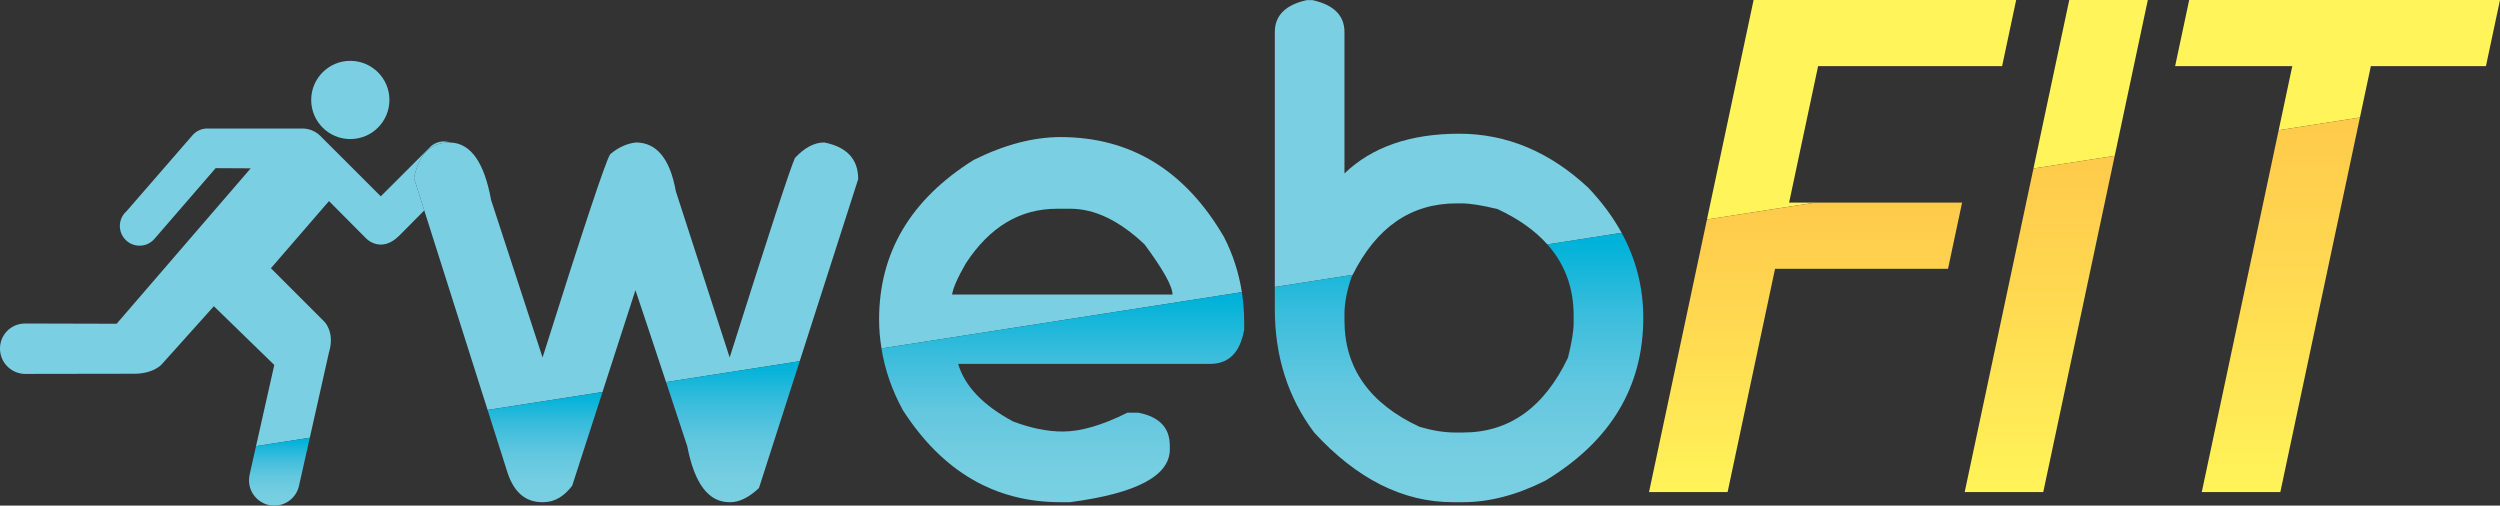 <?xml version="1.0" encoding="utf-8"?>
<!-- Generator: Adobe Illustrator 16.0.0, SVG Export Plug-In . SVG Version: 6.00 Build 0)  -->
<!DOCTYPE svg PUBLIC "-//W3C//DTD SVG 1.1//EN" "http://www.w3.org/Graphics/SVG/1.1/DTD/svg11.dtd">
<svg version="1.1" id="Calque_1" xmlns="http://www.w3.org/2000/svg" xmlns:xlink="http://www.w3.org/1999/xlink" x="0px" y="0px"
	 width="321.146px" height="64.949px" viewBox="0 0 321.146 64.949" enable-background="new 0 0 321.146 64.949"
	 xml:space="preserve">
<rect x="0" y="0" width="321.146" height="64.949" fill="#333333" stroke="none"/>
<g>
	<path fill="none" d="M192.376,26.859c-1.988-0.489-3.53-0.734-4.625-0.734h-0.648c-5.844,0-10.288,3.064-13.339,9.178l25.008-3.905
		C197.193,29.625,195.067,28.109,192.376,26.859z"/>
	<path fill="none" d="M77.399,50.354l8.164-1.274c-1.806-5.459-3.116-9.395-3.932-11.803L77.399,50.354z"/>
	<path fill="none" d="M137.522,26.816h-1.772c-4.727,0-8.617,2.334-11.671,7.003c-1.066,1.844-1.657,3.185-1.772,4.02h28.313
		c0-1.065-1.196-3.213-3.588-6.44C143.804,28.344,140.634,26.816,137.522,26.816z"/>
	<path fill="none" d="M51.288,30.268c-2.362,2.36-4.257,0.359-4.257,0.359l-4.769-4.797L34.8,34.456l6.833,6.83
		c0,0,1.437,1.335,0.624,3.998l-2.459,10.943l22.841-3.567l-8.134-25.631L51.288,30.268z"/>
	<path fill="#7AD0E2" d="M157.233,30.447c-4.986-8.559-11.989-12.838-21.008-12.838c-3.487,0-7.205,0.98-11.152,2.939
		c-8.098,5.072-12.146,11.901-12.146,20.489c0,1.257,0.11,2.495,0.306,3.72l46.293-7.23
		C159.139,35.048,158.381,32.686,157.233,30.447z M122.306,37.839c0.115-0.835,0.706-2.176,1.772-4.02
		c3.054-4.669,6.945-7.003,11.671-7.003h1.772c3.112,0,6.282,1.527,9.51,4.582c2.392,3.228,3.588,5.375,3.588,6.44H122.306z"/>
	<path fill="#7AD0E2" d="M187.103,26.125h0.648c1.095,0,2.637,0.245,4.625,0.734c2.691,1.25,4.817,2.766,6.396,4.538l9.538-1.49
		c-1.106-2.024-2.54-3.962-4.306-5.813c-4.957-4.611-10.476-6.917-16.556-6.917c-6.283,0-11.195,1.7-14.74,5.101V4.123
		c0-2.133-1.369-3.502-4.106-4.107h-0.735c-2.738,0.605-4.106,1.975-4.106,4.107v32.742l10.003-1.563
		C176.814,29.189,181.259,26.125,187.103,26.125z"/>
	<polygon fill="#FFF459" points="229.825,26.027 233.551,8.498 257.188,8.498 258.994,0 225.264,0 219.272,28.195 233.147,26.027 	
		"/>
	<polygon fill="#FFF459" points="275.906,0 265.813,0 261.214,21.645 271.653,20.014 	"/>
	<polygon fill="#FFF459" points="304.555,8.498 319.34,8.498 321.146,0 281.219,0 279.412,8.498 294.463,8.498 292.715,16.724 
		303.153,15.094 	"/>
	<path fill="#7AD0E2" d="M44.997,17.865c2.776,0,5.028-2.25,5.028-5.026s-2.252-5.024-5.028-5.024c-2.771,0-5.021,2.248-5.021,5.024
		S42.226,17.865,44.997,17.865z"/>
	<path fill="#7AD0E2" d="M42.256,45.284c0.813-2.663-0.624-3.998-0.624-3.998l-6.833-6.83l7.462-8.626l4.769,4.797
		c0,0,1.895,2.001,4.257-0.359l3.215-3.238l-1.316-4.146c0.605-3.055,2.118-4.582,4.539-4.582c0.046,0,0.09,0.006,0.136,0.008
		c-0.26-0.086-0.533-0.145-0.821-0.145c-0.637,0-1.224,0.231-1.679,0.615l-6.448,6.438l-7.781-7.777
		c-0.59-0.574-1.398-0.934-2.292-0.934H26.634c-0.785,0-1.488,0.36-1.954,0.923l-8.427,9.704c-0.525,0.463-0.857,1.139-0.857,1.895
		c0,1.396,1.134,2.532,2.533,2.532c0.786,0,1.486-0.359,1.952-0.926l7.821-9.034l4.502,0.023l-17.22,19.964l-11.646-0.03
		c-0.271-0.008-0.546,0.018-0.824,0.076c-1.75,0.392-2.827,2.105-2.434,3.862c0.343,1.531,1.716,2.563,3.227,2.537l13.542-0.021
		c2.871,0.102,3.947-1.233,3.947-1.233l6.677-7.444l7.762,7.549L32.89,57.307l6.907-1.079L42.256,45.284z"/>
	<path fill="#7AD0E2" d="M105.88,18.301c-1.269,0-2.522,0.663-3.761,1.988c-0.577,1.239-3.372,9.784-8.386,25.634l-6.917-21.354
		c-0.75-4.178-2.464-6.268-5.144-6.268c-1.182,0.145-2.277,0.648-3.285,1.513c-0.519,0.692-3.415,9.396-8.689,26.109l-6.613-20.23
		c-0.878-4.843-2.621-7.3-5.225-7.384c-0.046-0.002-0.089-0.008-0.136-0.008c-2.42,0-3.934,1.527-4.539,4.582l1.316,4.146
		l8.134,25.631l14.761-2.306l4.231-13.077c0.816,2.408,2.126,6.344,3.932,11.803l17.169-2.682l7.515-23.387
		C110.246,20.447,108.791,18.877,105.88,18.301z"/>
	<linearGradient id="SVGID_1_" gradientUnits="userSpaceOnUse" x1="70.018" y1="64.51" x2="70.018" y2="50.355">
		<stop  offset="0" style="stop-color:#7AD0E2"/>
		<stop  offset="0.2" style="stop-color:#74CDE1"/>
		<stop  offset="0.438" style="stop-color:#62C7DF"/>
		<stop  offset="0.696" style="stop-color:#3BBDDC"/>
		<stop  offset="0.966" style="stop-color:#00B2D9"/>
		<stop  offset="1" style="stop-color:#00B0D8"/>
	</linearGradient>
	<path fill="url(#SVGID_1_)" d="M65.205,60.749c0.835,2.507,2.319,3.761,4.452,3.761h0.13c1.412,0,2.651-0.707,3.717-2.118
		l3.895-12.037L62.638,52.66L65.205,60.749z"/>
	<linearGradient id="SVGID_2_" gradientUnits="userSpaceOnUse" x1="94.147" y1="64.51" x2="94.147" y2="46.398">
		<stop  offset="0" style="stop-color:#7AD0E2"/>
		<stop  offset="0.2" style="stop-color:#74CDE1"/>
		<stop  offset="0.438" style="stop-color:#62C7DF"/>
		<stop  offset="0.696" style="stop-color:#3BBDDC"/>
		<stop  offset="0.966" style="stop-color:#00B2D9"/>
		<stop  offset="1" style="stop-color:#00B0D8"/>
	</linearGradient>
	<path fill="url(#SVGID_2_)" d="M88.287,57.334c0.922,4.784,2.724,7.176,5.403,7.176h0.13c1.152,0,2.377-0.605,3.674-1.815
		l5.237-16.296L85.563,49.08C86.372,51.525,87.279,54.275,88.287,57.334z"/>
	<linearGradient id="SVGID_3_" gradientUnits="userSpaceOnUse" x1="136.529" y1="64.51" x2="136.529" y2="37.527">
		<stop  offset="0" style="stop-color:#7AD0E2"/>
		<stop  offset="0.2" style="stop-color:#74CDE1"/>
		<stop  offset="0.438" style="stop-color:#62C7DF"/>
		<stop  offset="0.696" style="stop-color:#3BBDDC"/>
		<stop  offset="0.966" style="stop-color:#00B2D9"/>
		<stop  offset="1" style="stop-color:#00B0D8"/>
	</linearGradient>
	<path fill="url(#SVGID_3_)" d="M136.225,64.51h1.21c8.559-1.124,12.838-3.386,12.838-6.786v-0.476c0-2.306-1.355-3.718-4.063-4.236
		h-1.383c-3.228,1.614-5.994,2.421-8.299,2.421c-1.988,0-4.122-0.433-6.397-1.297c-3.862-2.075-6.21-4.539-7.046-7.392h32.376
		c2.392,0,3.847-1.47,4.366-4.409v-0.951c0-1.317-0.106-2.601-0.302-3.856l-46.293,7.23c0.437,2.731,1.35,5.384,2.763,7.951
		C121.067,60.576,127.811,64.51,136.225,64.51z"/>
	<linearGradient id="SVGID_4_" gradientUnits="userSpaceOnUse" x1="187.427" y1="64.51" x2="187.427" y2="29.907">
		<stop  offset="0" style="stop-color:#7AD0E2"/>
		<stop  offset="0.2" style="stop-color:#74CDE1"/>
		<stop  offset="0.438" style="stop-color:#62C7DF"/>
		<stop  offset="0.696" style="stop-color:#3BBDDC"/>
		<stop  offset="0.966" style="stop-color:#00B2D9"/>
		<stop  offset="1" style="stop-color:#00B0D8"/>
	</linearGradient>
	<path fill="url(#SVGID_4_)" d="M168.818,55.562c5.475,5.966,11.412,8.948,17.809,8.948h1.297c3.4,0,6.931-0.923,10.59-2.767
		c8.386-5.071,12.58-12.045,12.58-20.922c0-3.881-0.929-7.519-2.784-10.914l-9.538,1.49c2.243,2.517,3.374,5.554,3.374,9.122v0.994
		c0,1.037-0.246,2.521-0.735,4.452c-3.055,6.397-7.551,9.596-13.487,9.596h-0.994c-1.383,0-2.911-0.244-4.582-0.734
		c-6.427-2.997-9.64-7.55-9.64-13.66v-0.821c0-1.411,0.303-2.996,0.908-4.755c0.048-0.099,0.099-0.19,0.148-0.288l-10.003,1.563
		v2.833C163.76,45.778,165.446,51.066,168.818,55.562z"/>
	<linearGradient id="SVGID_5_" gradientUnits="userSpaceOnUse" x1="231.94" y1="63.211" x2="231.94" y2="26.027">
		<stop  offset="0" style="stop-color:#FFF459"/>
		<stop  offset="0.628" style="stop-color:#FFD750"/>
		<stop  offset="1" style="stop-color:#FFCA4B"/>
	</linearGradient>
	<polygon fill="url(#SVGID_5_)" points="221.924,63.211 228.02,34.526 250.24,34.526 252.047,26.027 233.147,26.027 219.272,28.195 
		211.831,63.211 	"/>
	<linearGradient id="SVGID_6_" gradientUnits="userSpaceOnUse" x1="262.017" y1="63.211" x2="262.017" y2="20.014">
		<stop  offset="0" style="stop-color:#FFF459"/>
		<stop  offset="0.628" style="stop-color:#FFD750"/>
		<stop  offset="1" style="stop-color:#FFCA4B"/>
	</linearGradient>
	<polygon fill="url(#SVGID_6_)" points="262.473,63.211 271.653,20.014 261.214,21.645 252.38,63.211 	"/>
	<linearGradient id="SVGID_7_" gradientUnits="userSpaceOnUse" x1="292.994" y1="63.211" x2="292.994" y2="15.094">
		<stop  offset="0" style="stop-color:#FFF459"/>
		<stop  offset="0.628" style="stop-color:#FFD750"/>
		<stop  offset="1" style="stop-color:#FFCA4B"/>
	</linearGradient>
	<polygon fill="url(#SVGID_7_)" points="292.928,63.211 303.153,15.094 292.715,16.724 282.836,63.211 	"/>
	<linearGradient id="SVGID_8_" gradientUnits="userSpaceOnUse" x1="35.891" y1="64.949" x2="35.891" y2="56.227">
		<stop  offset="0" style="stop-color:#7AD0E2"/>
		<stop  offset="0.2" style="stop-color:#74CDE1"/>
		<stop  offset="0.438" style="stop-color:#62C7DF"/>
		<stop  offset="0.696" style="stop-color:#3BBDDC"/>
		<stop  offset="0.966" style="stop-color:#00B2D9"/>
		<stop  offset="1" style="stop-color:#00B0D8"/>
	</linearGradient>
	<path fill="url(#SVGID_8_)" d="M31.985,61.699c0,1.795,1.458,3.25,3.25,3.25c1.572,0,2.88-1.112,3.185-2.594l1.376-6.128
		l-6.907,1.079l-0.804,3.572C32.021,61.144,31.985,61.419,31.985,61.699z"/>
</g>
</svg>
